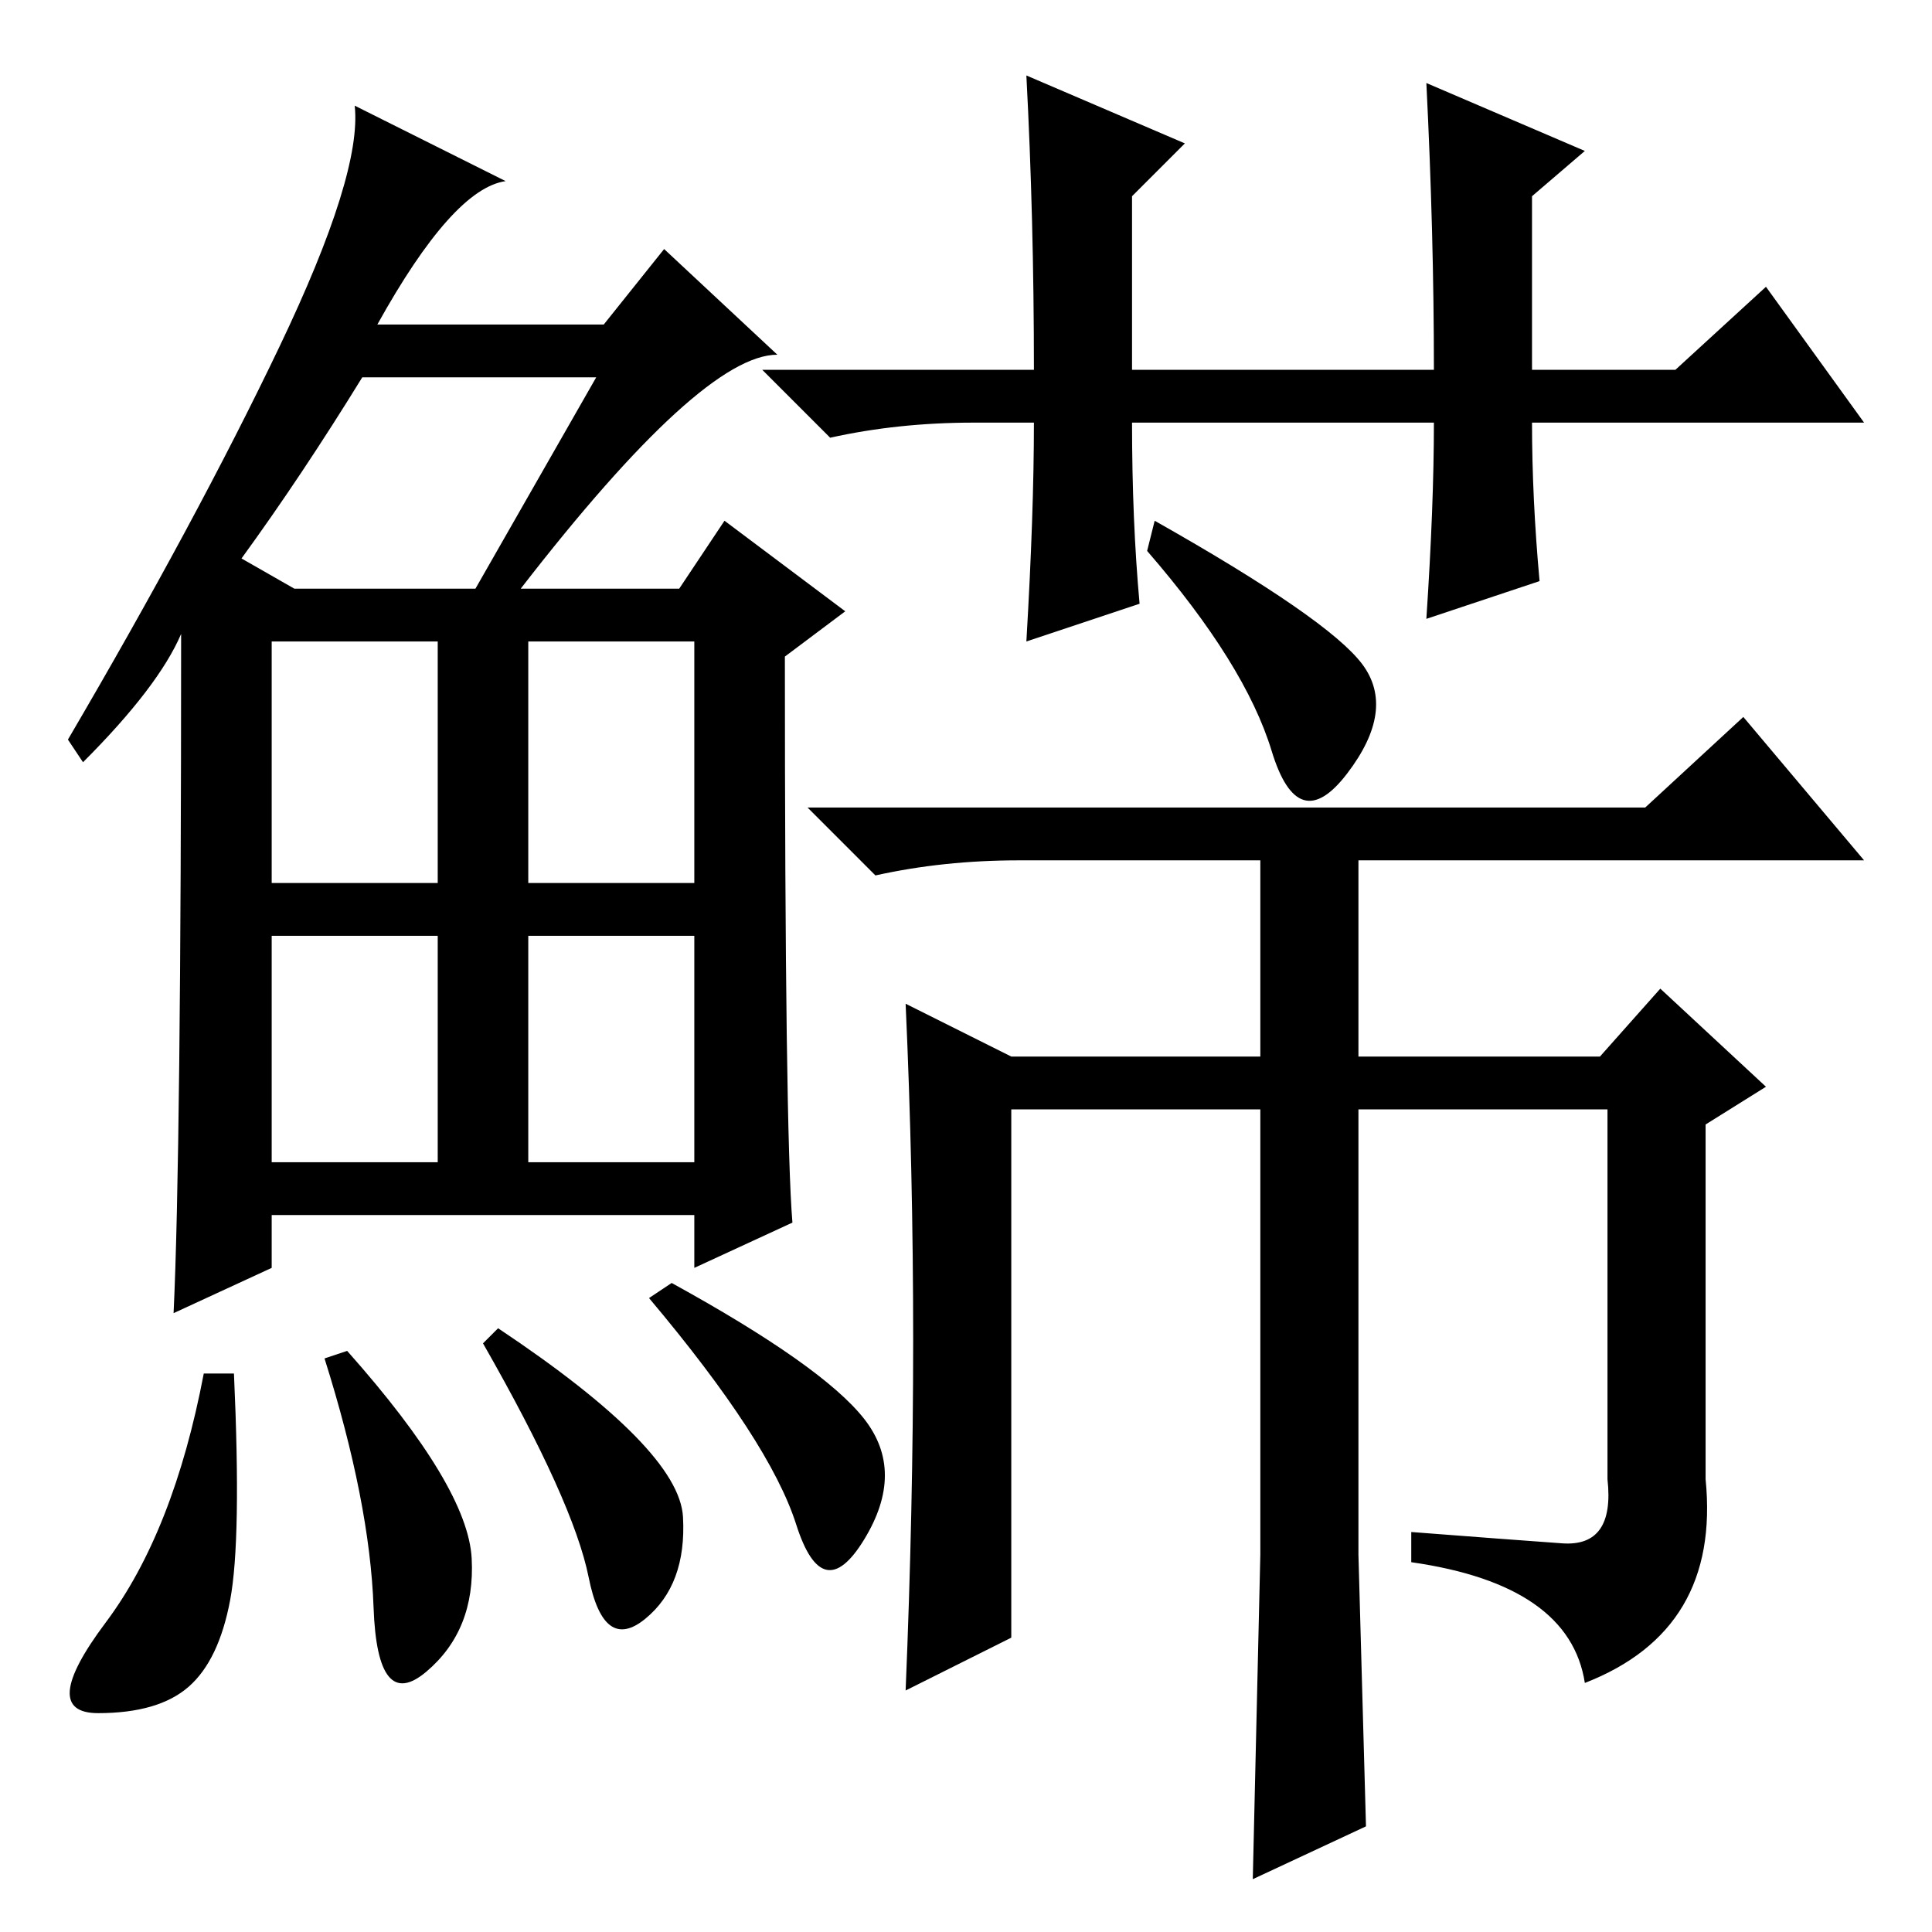 <?xml version="1.0" standalone="no"?>
<!DOCTYPE svg PUBLIC "-//W3C//DTD SVG 1.1//EN" "http://www.w3.org/Graphics/SVG/1.1/DTD/svg11.dtd" >
<svg xmlns="http://www.w3.org/2000/svg" xmlns:xlink="http://www.w3.org/1999/xlink" version="1.1" viewBox="0 -36 256 256">
  <g transform="matrix(1 0 0 -1 0 220)">
   <path fill="currentColor"
d="M69 178h21l6 9l16 -12l-8 -6q0 -63 1 -75l-13 -6v7h-56v-7l-13 -6q1 21 1 90q-3 -7 -13 -17l-2 3q17 29 28 52t10 32l20 -10q-7 -1 -17 -19h30l8 10l15 -14q-10 0 -34 -31zM32 182l7 -4h24l16 28h-31q-8 -13 -16 -24zM36 139h22v32h-22v-32zM70 139h22v32h-22v-32z
M36 102h22v30h-22v-30zM70 102h22v30h-22v-30zM30.5 44q-1.5 -8 -5.5 -11.5t-12 -3.5t1 12t13 33h4q1 -22 -0.5 -30zM46 77q16 -18 16.5 -27.5t-6 -15t-7 8.5t-6.5 33zM66 80q24 -16 24.5 -25t-5 -13.5t-7.5 5.5t-14 31zM89 86q20 -11 25.5 -18t0 -16t-9 2t-19.5 30z
M136 246l21 -9l-7 -7v-23h40q0 18 -1 38l21 -9l-7 -6v-23h19l12 11l13 -18h-44q0 -10 1 -21l-15 -5q1 15 1 26h-40q0 -13 1 -24l-15 -5q1 17 1 29h-8q-10 0 -19 -2l-9 9h36q0 20 -1 39zM153 187q23 -13 27.5 -19t-2 -14.5t-10 3t-16.5 26.5zM121 78.5q0 22.5 -1 44.5l14 -7
h33v26h-32q-10 0 -19 -2l-9 9h111l13 12l16 -19h-67v-26h32l8 9l14 -13l-8 -5v-47q2 -20 -16 -27q-2 13 -23 16v4q13 -1 20 -1.5t6 8.5v49h-33v-59l1 -36l-15 -7l1 43v59h-33v-70l-14 -7q1 24 1 46.5z" />
  </g>

</svg>
